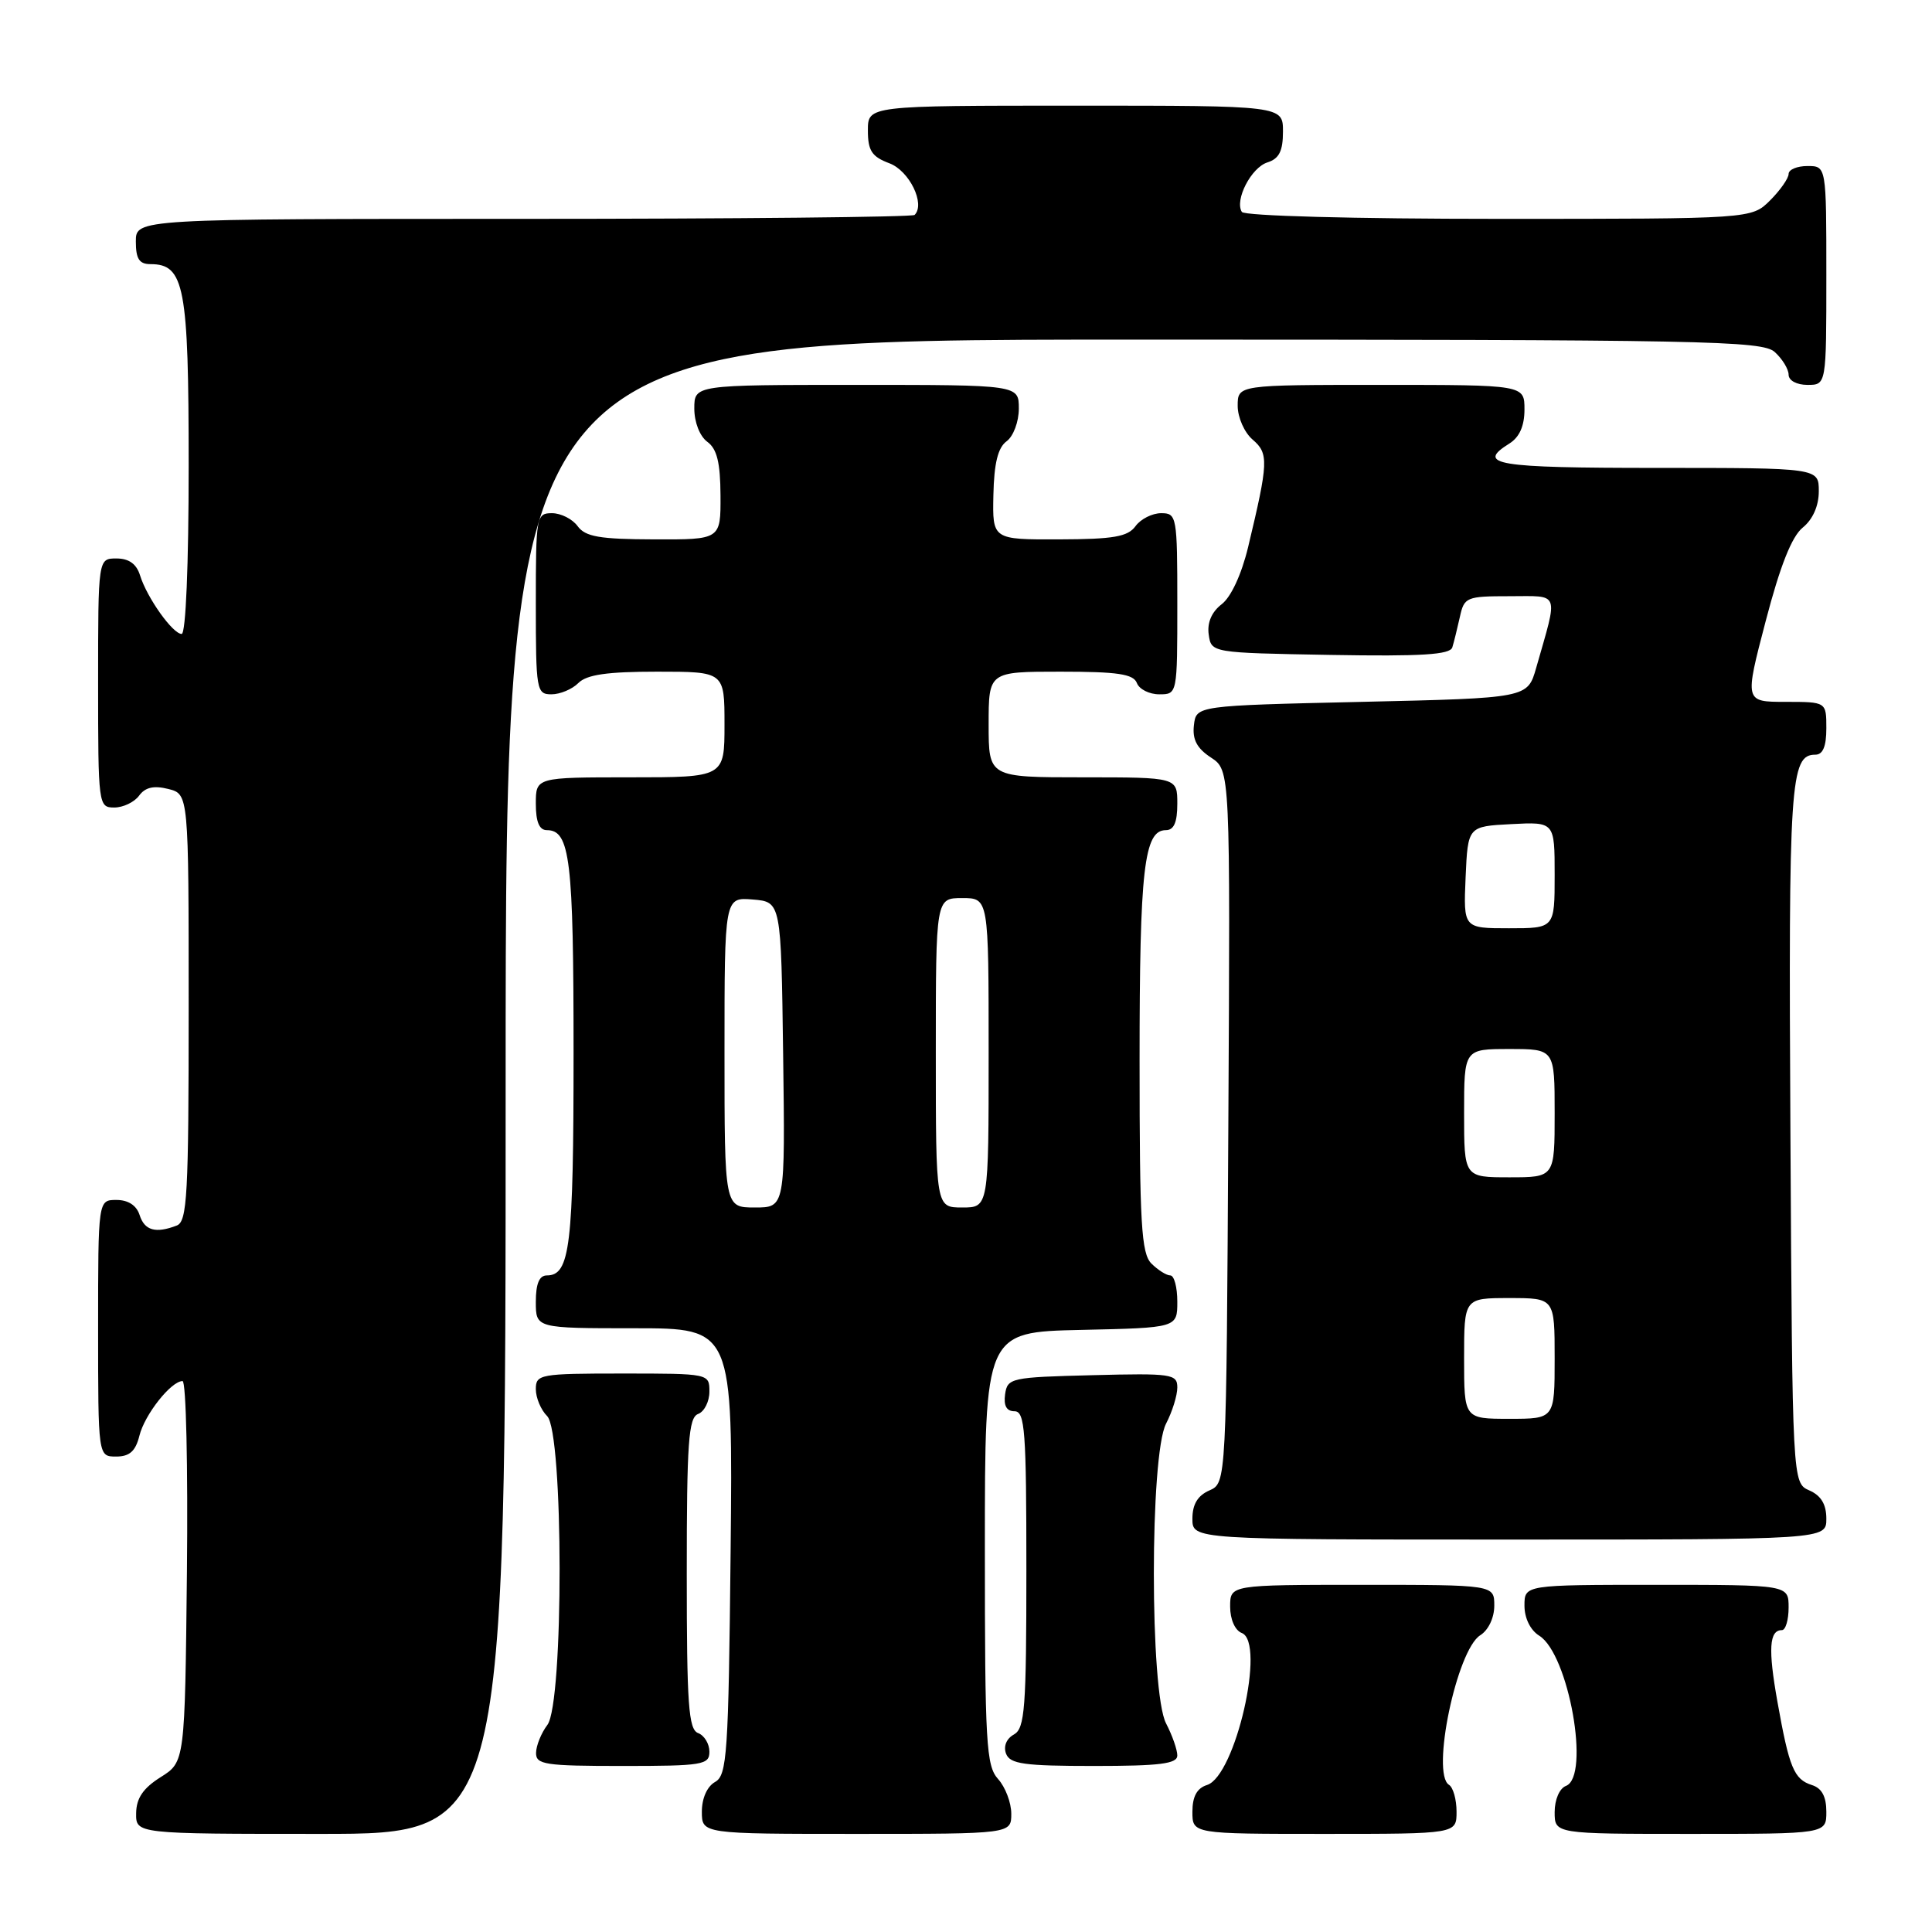 <?xml version="1.0" encoding="UTF-8" standalone="no"?>
<!DOCTYPE svg PUBLIC "-//W3C//DTD SVG 1.1//EN" "http://www.w3.org/Graphics/SVG/1.1/DTD/svg11.dtd" >
<svg xmlns="http://www.w3.org/2000/svg" xmlns:xlink="http://www.w3.org/1999/xlink" version="1.1" viewBox="0 0 256 256">
 <g >
 <path fill="currentColor"
d=" M 67.00 144.00 C 67.00 45.00 67.00 45.00 150.17 45.00 C 226.16 45.00 233.50 45.14 235.17 46.65 C 236.18 47.57 237.00 48.92 237.00 49.65 C 237.00 50.42 238.07 51.00 239.50 51.00 C 242.00 51.00 242.00 51.00 242.00 36.50 C 242.00 22.00 242.00 22.00 239.50 22.00 C 238.12 22.00 237.00 22.47 237.00 23.05 C 237.00 23.62 235.90 25.20 234.55 26.55 C 232.09 29.00 232.09 29.00 198.60 29.00 C 179.40 29.00 164.88 28.61 164.55 28.08 C 163.57 26.50 165.79 22.20 167.94 21.52 C 169.49 21.03 170.00 20.02 170.00 17.43 C 170.00 14.00 170.00 14.00 142.50 14.00 C 115.00 14.00 115.00 14.00 115.00 17.28 C 115.00 19.97 115.51 20.76 117.86 21.64 C 120.50 22.64 122.64 27.03 121.19 28.48 C 120.90 28.76 97.57 29.00 69.33 29.00 C 18.00 29.00 18.00 29.00 18.00 32.00 C 18.00 34.30 18.45 35.00 19.94 35.00 C 24.44 35.00 25.00 37.95 25.00 61.72 C 25.00 74.82 24.62 84.00 24.07 84.00 C 22.89 84.00 19.48 79.21 18.56 76.25 C 18.09 74.72 17.08 74.00 15.43 74.00 C 13.00 74.00 13.00 74.00 13.00 90.50 C 13.00 106.69 13.04 107.00 15.14 107.00 C 16.32 107.00 17.80 106.29 18.43 105.43 C 19.24 104.32 20.38 104.06 22.29 104.54 C 25.00 105.22 25.00 105.22 25.00 133.50 C 25.00 158.37 24.81 161.86 23.42 162.39 C 20.62 163.47 19.15 163.05 18.50 161.00 C 18.09 159.72 16.99 159.00 15.43 159.00 C 13.00 159.00 13.00 159.00 13.00 176.00 C 13.00 193.00 13.00 193.00 15.39 193.00 C 17.17 193.00 17.96 192.29 18.47 190.25 C 19.16 187.44 22.67 183.00 24.19 183.00 C 24.66 183.00 24.91 194.35 24.77 208.23 C 24.50 233.46 24.50 233.46 21.29 235.48 C 18.97 236.94 18.07 238.26 18.04 240.25 C 18.00 243.00 18.00 243.00 42.50 243.00 C 67.00 243.00 67.00 243.00 67.00 144.00 Z  M 134.00 240.33 C 134.00 238.86 133.21 236.79 132.25 235.73 C 130.67 233.98 130.50 231.03 130.50 205.15 C 130.50 176.50 130.50 176.50 143.25 176.22 C 156.00 175.94 156.00 175.94 156.00 172.47 C 156.00 170.56 155.58 169.00 155.07 169.00 C 154.56 169.00 153.44 168.29 152.57 167.43 C 151.23 166.08 151.00 162.22 151.00 140.49 C 151.00 115.15 151.59 110.00 154.48 110.00 C 155.55 110.00 156.00 108.97 156.00 106.50 C 156.00 103.00 156.00 103.00 143.50 103.00 C 131.00 103.00 131.00 103.00 131.00 96.00 C 131.00 89.00 131.00 89.00 140.53 89.00 C 148.08 89.00 150.18 89.31 150.64 90.50 C 150.95 91.33 152.29 92.00 153.61 92.00 C 156.00 92.00 156.00 91.99 156.00 80.00 C 156.00 68.41 155.93 68.00 153.86 68.00 C 152.68 68.00 151.15 68.77 150.46 69.72 C 149.44 71.12 147.55 71.45 140.35 71.47 C 131.50 71.50 131.50 71.50 131.63 65.58 C 131.72 61.38 132.23 59.31 133.38 58.47 C 134.28 57.81 135.00 55.88 135.00 54.14 C 135.00 51.00 135.00 51.00 113.50 51.00 C 92.00 51.00 92.00 51.00 92.00 54.14 C 92.00 55.96 92.73 57.81 93.72 58.54 C 95.00 59.47 95.45 61.29 95.47 65.65 C 95.50 71.50 95.50 71.50 86.65 71.47 C 79.45 71.45 77.56 71.12 76.54 69.72 C 75.85 68.77 74.32 68.00 73.14 68.00 C 71.07 68.00 71.00 68.41 71.00 80.00 C 71.00 91.47 71.09 92.00 73.07 92.00 C 74.21 92.00 75.82 91.33 76.64 90.50 C 77.75 89.39 80.47 89.00 87.07 89.00 C 96.00 89.00 96.00 89.00 96.00 96.00 C 96.00 103.00 96.00 103.00 83.50 103.00 C 71.00 103.00 71.00 103.00 71.00 106.50 C 71.00 108.91 71.46 110.00 72.46 110.00 C 75.54 110.00 76.00 113.88 76.00 139.50 C 76.00 165.12 75.54 169.00 72.46 169.00 C 71.46 169.00 71.00 170.09 71.00 172.50 C 71.00 176.00 71.00 176.00 84.06 176.00 C 97.11 176.00 97.11 176.00 96.81 205.57 C 96.53 232.51 96.34 235.23 94.75 236.12 C 93.70 236.71 93.00 238.28 93.00 240.05 C 93.00 243.00 93.00 243.00 113.50 243.00 C 134.00 243.00 134.00 243.00 134.00 240.33 Z  M 193.00 240.06 C 193.00 238.44 192.55 236.84 192.00 236.50 C 189.60 235.02 193.03 218.63 196.14 216.68 C 197.22 216.00 198.00 214.37 198.00 212.76 C 198.00 210.00 198.00 210.00 180.50 210.00 C 163.00 210.00 163.00 210.00 163.00 212.89 C 163.00 214.57 163.64 216.03 164.54 216.38 C 167.75 217.61 163.70 235.33 159.94 236.52 C 158.60 236.94 158.00 238.05 158.00 240.07 C 158.00 243.00 158.00 243.00 175.50 243.00 C 193.00 243.00 193.00 243.00 193.00 240.06 Z  M 242.00 240.07 C 242.00 238.06 241.40 236.94 240.09 236.53 C 237.71 235.77 237.08 234.25 235.52 225.50 C 234.27 218.50 234.43 216.00 236.11 216.00 C 236.60 216.00 237.00 214.65 237.00 213.00 C 237.00 210.00 237.00 210.00 219.50 210.00 C 202.00 210.00 202.00 210.00 202.00 212.76 C 202.00 214.41 202.78 216.01 203.96 216.74 C 207.87 219.18 210.75 235.39 207.50 236.64 C 206.64 236.97 206.00 238.46 206.00 240.11 C 206.00 243.00 206.00 243.00 224.00 243.00 C 242.00 243.00 242.00 243.00 242.00 240.07 Z  M 94.00 232.11 C 94.00 231.07 93.33 229.95 92.50 229.64 C 91.23 229.15 91.00 225.86 91.00 208.50 C 91.00 191.14 91.23 187.85 92.50 187.36 C 93.33 187.05 94.00 185.71 94.00 184.39 C 94.00 182.01 93.96 182.00 82.50 182.00 C 71.53 182.00 71.00 182.10 71.00 184.07 C 71.00 185.21 71.67 186.82 72.50 187.64 C 74.68 189.82 74.71 225.68 72.53 228.56 C 71.72 229.63 71.05 231.29 71.03 232.25 C 71.00 233.82 72.20 234.00 82.50 234.00 C 93.12 234.00 94.00 233.85 94.00 232.11 Z  M 156.00 232.61 C 156.00 231.85 155.33 229.94 154.51 228.36 C 152.35 224.23 152.35 192.77 154.51 188.64 C 155.33 187.06 156.00 184.91 156.00 183.85 C 156.00 182.06 155.27 181.95 144.75 182.22 C 133.94 182.49 133.49 182.59 133.18 184.75 C 132.97 186.26 133.37 187.00 134.43 187.00 C 135.81 187.00 136.00 189.58 136.00 207.95 C 136.00 226.40 135.80 229.01 134.35 229.83 C 133.35 230.38 132.94 231.40 133.31 232.38 C 133.84 233.74 135.71 234.00 144.97 234.00 C 153.70 234.00 156.00 233.71 156.00 232.61 Z  M 242.00 201.24 C 242.00 199.33 241.30 198.17 239.75 197.49 C 237.50 196.50 237.50 196.50 237.24 150.20 C 236.98 103.55 237.21 100.00 240.54 100.00 C 241.54 100.00 242.00 98.91 242.00 96.50 C 242.00 93.00 242.00 93.00 236.58 93.00 C 231.16 93.00 231.16 93.00 233.96 82.31 C 235.88 74.96 237.42 71.08 238.88 69.90 C 240.21 68.82 241.00 67.03 241.00 65.09 C 241.00 62.00 241.00 62.00 219.50 62.00 C 198.17 62.00 195.53 61.56 200.00 58.77 C 201.34 57.93 202.00 56.44 202.00 54.26 C 202.00 51.00 202.00 51.00 183.00 51.00 C 164.00 51.00 164.00 51.00 164.00 53.78 C 164.00 55.31 164.89 57.32 165.98 58.25 C 168.13 60.09 168.08 61.23 165.38 72.50 C 164.51 76.11 163.11 79.13 161.87 80.07 C 160.55 81.09 159.94 82.51 160.16 84.07 C 160.50 86.50 160.50 86.50 176.27 86.78 C 188.38 86.99 192.14 86.75 192.44 85.78 C 192.66 85.07 193.10 83.26 193.44 81.75 C 194.01 79.12 194.31 79.00 200.04 79.00 C 206.78 79.00 206.49 78.20 203.55 88.50 C 202.41 92.50 202.41 92.50 180.46 93.00 C 158.50 93.50 158.50 93.50 158.20 96.10 C 157.98 97.99 158.60 99.16 160.46 100.38 C 163.02 102.06 163.02 102.06 162.76 149.28 C 162.50 196.50 162.50 196.50 160.25 197.49 C 158.70 198.17 158.00 199.33 158.00 201.24 C 158.00 204.00 158.00 204.00 200.00 204.00 C 242.00 204.00 242.00 204.00 242.00 201.24 Z  M 96.00 139.44 C 96.00 118.88 96.00 118.88 99.75 119.19 C 103.50 119.50 103.50 119.50 103.77 139.75 C 104.04 160.00 104.04 160.00 100.02 160.00 C 96.00 160.00 96.00 160.00 96.00 139.44 Z  M 124.00 139.50 C 124.00 119.00 124.00 119.00 127.50 119.00 C 131.00 119.00 131.00 119.00 131.00 139.50 C 131.00 160.00 131.00 160.00 127.50 160.00 C 124.00 160.00 124.00 160.00 124.00 139.50 Z  M 194.00 180.00 C 194.00 172.00 194.00 172.00 200.00 172.00 C 206.00 172.00 206.00 172.00 206.00 180.00 C 206.00 188.00 206.00 188.00 200.00 188.00 C 194.00 188.00 194.00 188.00 194.00 180.00 Z  M 194.00 147.50 C 194.00 139.00 194.00 139.00 200.00 139.00 C 206.00 139.00 206.00 139.00 206.00 147.50 C 206.00 156.00 206.00 156.00 200.00 156.00 C 194.00 156.00 194.00 156.00 194.00 147.50 Z  M 194.20 116.25 C 194.50 109.50 194.50 109.50 200.25 109.20 C 206.00 108.90 206.00 108.90 206.00 115.95 C 206.00 123.00 206.00 123.00 199.95 123.00 C 193.91 123.00 193.91 123.00 194.20 116.25 Z "/>
</g>
</svg>